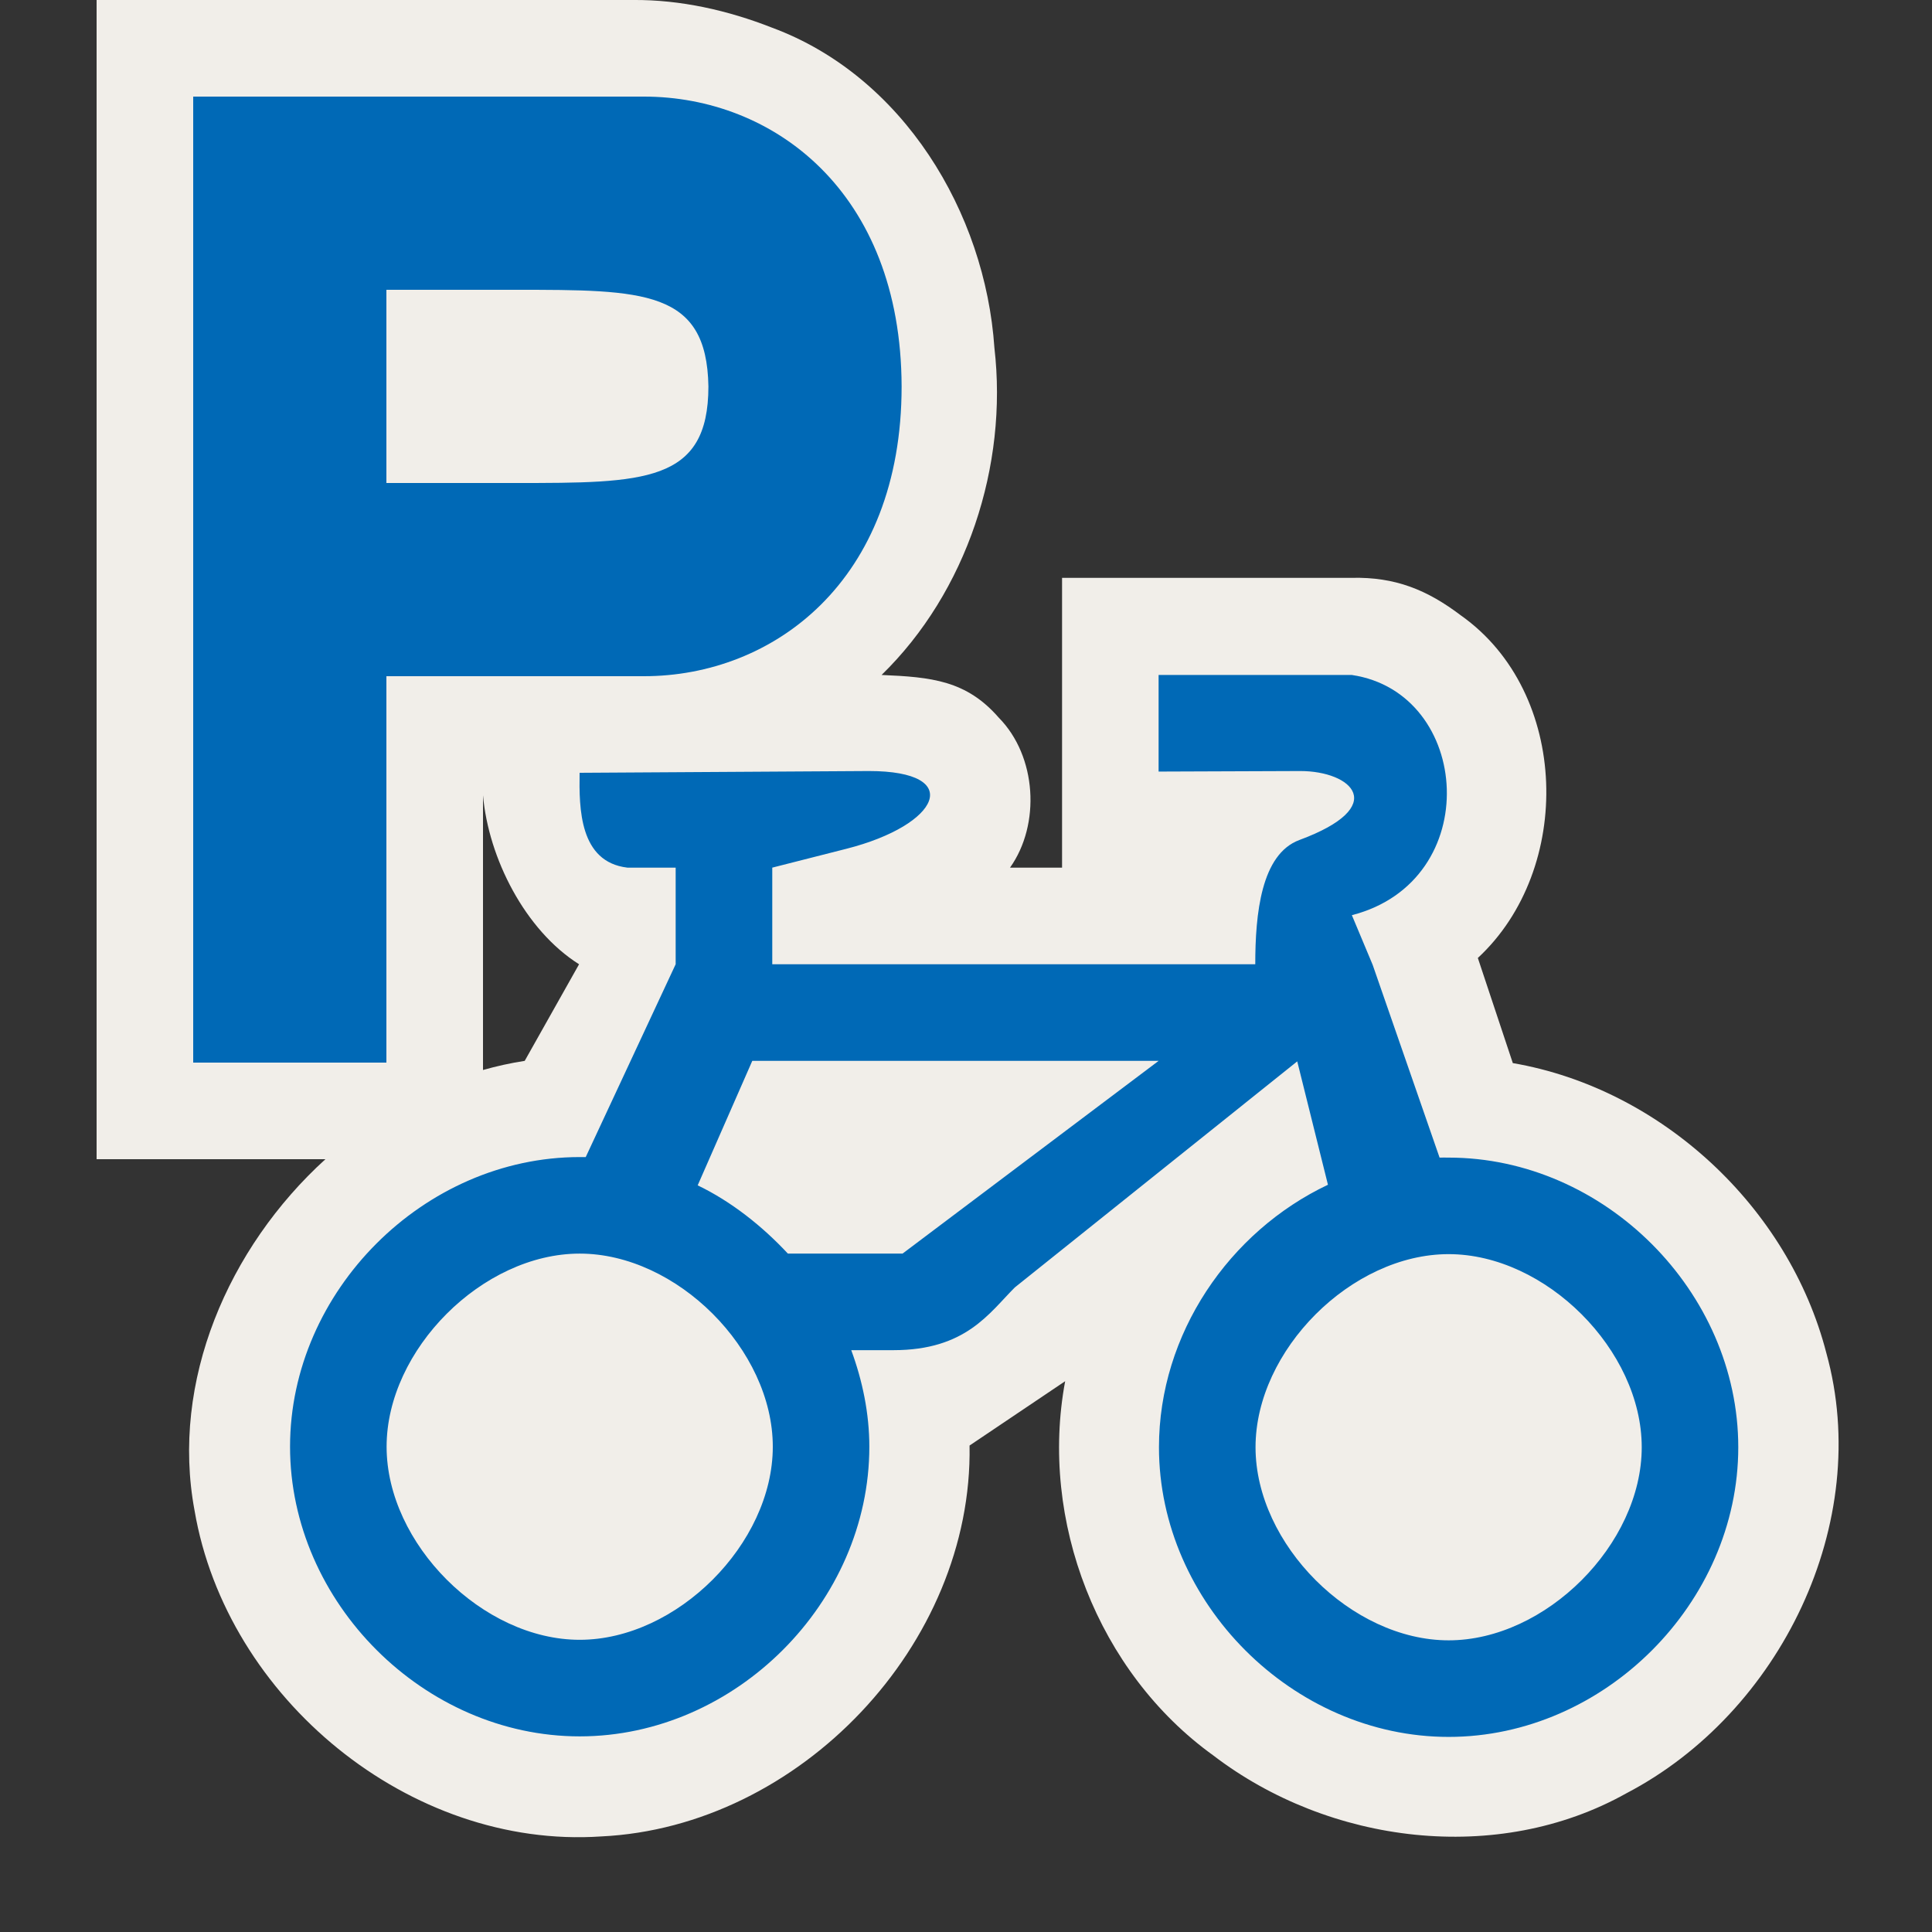 <?xml version="1.0" encoding="UTF-8" standalone="no"?>
<svg xmlns:rdf="http://www.w3.org/1999/02/22-rdf-syntax-ns#" xmlns="http://www.w3.org/2000/svg" height="580" width="580" version="1.0" xmlns:cc="http://creativecommons.org/ns#" xmlns:dc="http://purl.org/dc/elements/1.1/">
 <rect width="100%" height="100%" fill="#333333" stroke="none"/>
 <title>bicycle_parking</title>
 <path d="m29 0v348h68.689c-29.203 26.57-46.519 66.73-39.281 105.48 9.602 56.31 64.622 101.72 122.07 97.83 59.53-2.83 111.64-57.6 110.59-117.35l28.7-19.31c-7.81 41.85 9.81 87.41 44.49 112.36 34.74 26.58 85.27 33.06 124.03 11.33 46.15-24.1 74.12-81.23 60-132.13-11.27-43.77-49.52-79.38-94.13-87.06l-10.5-31.56c28.74-26.64 27.6-79.67-5.01-102.78-10.26-7.79-19.84-11.62-32.8-11.34h-0.01-87v87h-15.62c9.23-12.99 8.02-33.47-3.37-45.01-9.73-11.19-20.21-12.19-35.19-12.83 25.56-24.9 37.98-62.79 33.87-98.22-2.76-40.691-27.46-81.545-66.72-96.088-13.28-5.222-27.55-8.44-41.81-8.322h-161zm116 238.74c1.64 18.87 12.64 40.53 28.84 50.74l-16.32 29c-4.24 0.65-8.41 1.58-12.52 2.74v-82.48z" fill="#f1eee9"/>
 <path fill="#0069b6" d="m347.82 202.63v29l42.53-0.16c15.49 0 26.99 10.62-0.25 20.7-11.49 4.25-13.26 22.16-13.26 37.3h-145v-29l22.26-5.66c28.09-7.14 35.72-23.34 6.74-23.34l-86.84 0.53c-0.16 10.71-0.06 26.77 14.35 28.47h14.49v29l-27 57.89c-0.61-0.01-1.2 0-1.81 0-46.73 0-86.956 40.22-86.956 86.95s40.226 86.96 86.956 86.96 86.95-40.23 86.95-86.96c0-10.02-2.08-19.89-5.43-28.98h12.68c21.73 0 28.74-11.16 36.42-18.83l84.79-67.87 9.22 37.04c-29.64 14.05-50.73 44.74-50.73 78.8 0 46.73 40.23 86.96 86.96 86.96s86.95-40.22 86.95-86.95c0-46.74-40.22-86.96-86.96-86.96-0.91 0-1.81-0.03-2.71 0l-20.09-57.88-6.24-14.9c40-10.27 36-66.77-0.02-72.11h-58zm0.02 115.84l-76.89 57.87h-34.42c-7.64-8.2-16.95-15.62-27.08-20.49l16.39-37.37 122-0.01zm-173.81 57.87c29.15 0 57.97 28.82 57.97 57.97s-28.82 57.97-57.97 57.97-57.97-28.82-57.97-57.97 28.82-57.97 57.97-57.97zm260.86 0.16c29.15 0 57.97 28.82 57.97 57.97s-28.82 57.97-57.97 57.97-57.97-28.82-57.97-57.97 28.82-57.97 57.97-57.97z"/>
 <path fill="#0069b6" d="m58 29v290h58v-116h77.33c38.67 0 77.34-28.4 77.34-87-0.17-58.6-38.67-87-77.34-87h-135.33zm58 58h38.67c38.66 0 57.52 0 58 29 0 29-19.34 29-58 29h-38.67v-58z"/>
</svg>
